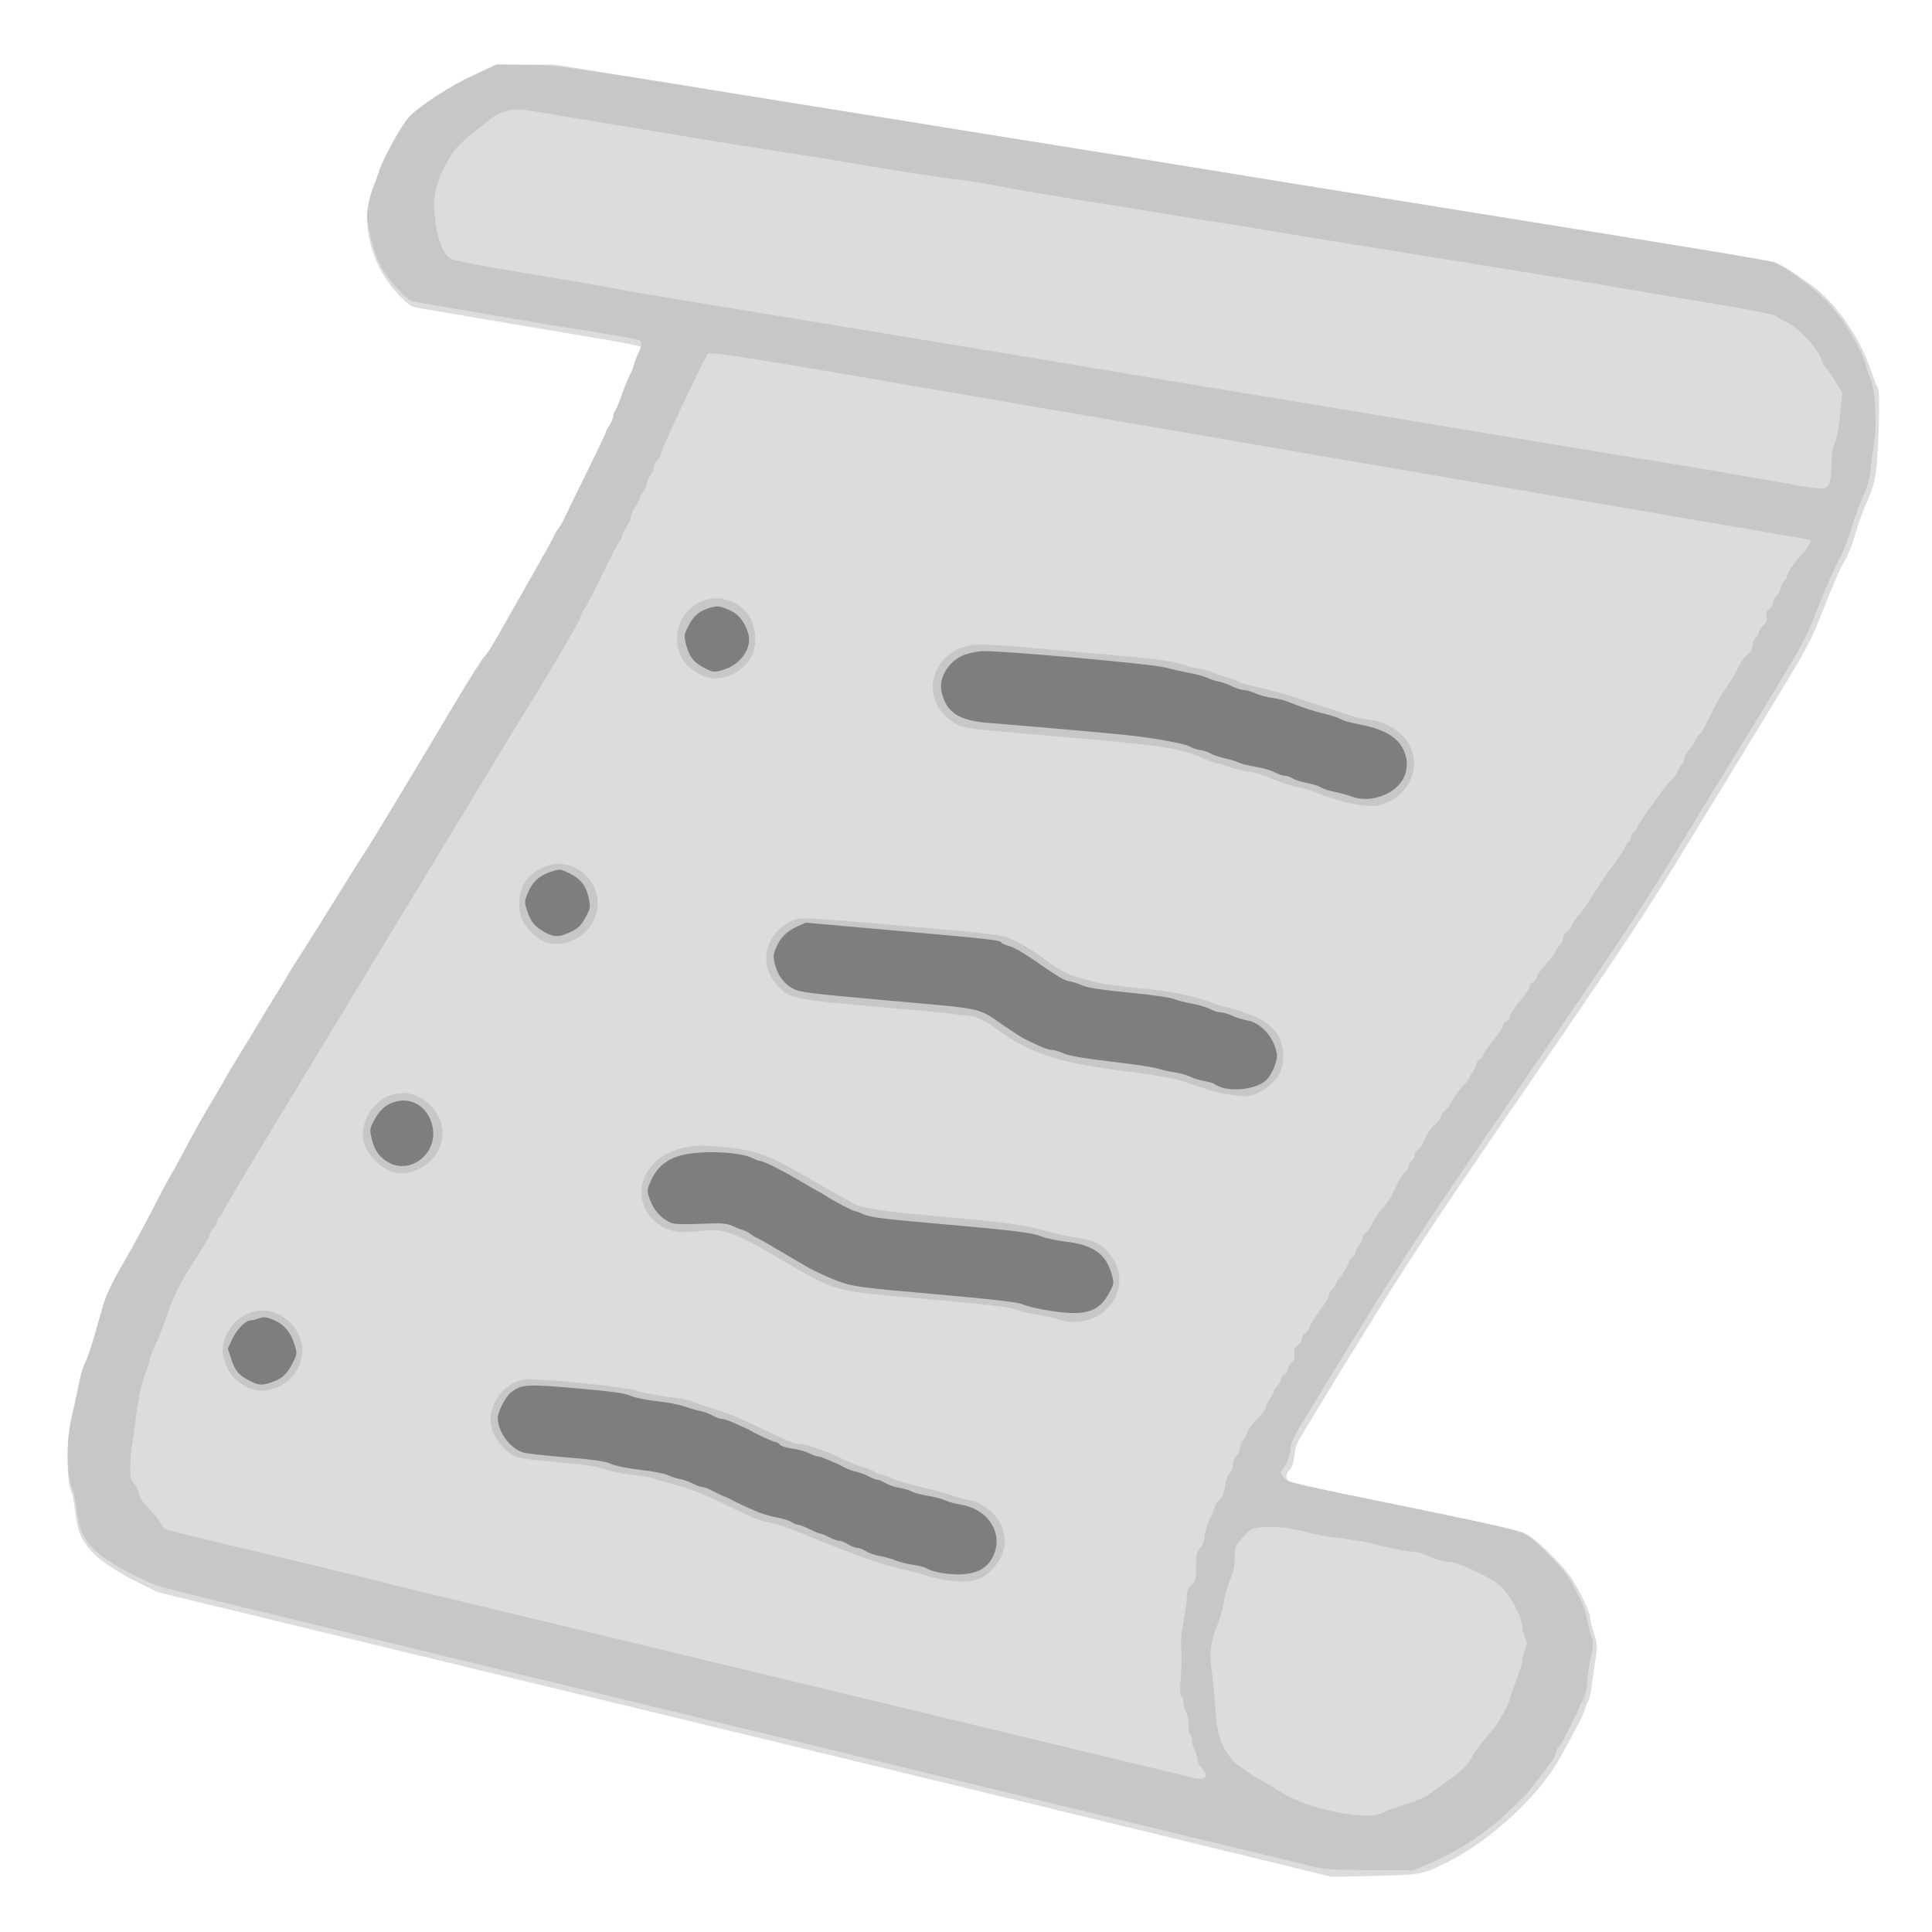 <?xml version="1.0" encoding="UTF-8" standalone="no"?>
<!-- Created with Inkscape (http://www.inkscape.org/) -->

<svg
   version="1.1"
   id="svg9"
   width="512"
   height="512"
   viewBox="0 0 512 512"
   sodipodi:docname="Souffleur.svg"
   inkscape:version="1.2.1 (9c6d41e4, 2022-07-14)"
   xmlns:inkscape="http://www.inkscape.org/namespaces/inkscape"
   xmlns:sodipodi="http://sodipodi.sourceforge.net/DTD/sodipodi-0.dtd"
   xmlns="http://www.w3.org/2000/svg"
   xmlns:svg="http://www.w3.org/2000/svg">
  <defs
     id="defs13" />
  <sodipodi:namedview
     id="namedview11"
     pagecolor="#ffffff"
     bordercolor="#000000"
     borderopacity="0.25"
     inkscape:showpageshadow="false"
     inkscape:pageopacity="0.0"
     inkscape:pagecheckerboard="true"
     inkscape:deskcolor="#d1d1d1"
     showgrid="false"
     inkscape:zoom="0.41053452"
     inkscape:cx="856.20085"
     inkscape:cy="640.62823"
     inkscape:window-width="1387"
     inkscape:window-height="784"
     inkscape:window-x="0"
     inkscape:window-y="25"
     inkscape:window-maximized="0"
     inkscape:current-layer="g15"
     showborder="false"
     borderlayer="false" />
  <g
     inkscape:groupmode="layer"
     inkscape:label="Image"
     id="g15"
     transform="translate(20.854,-41.695)">
    <g
       id="g190"
       transform="matrix(0.353,0,0,0.356,4.429,43.913)">
      <path
         style="fill:#dcdcdc;stroke-width:1.333"
         d="m 896.044,1383.128 c -17.6,-4.301 -215.9,-51.979 -440.667,-105.951 l -408.667,-98.131 -14,-6.897 c -18.939,-9.33 -32.132,-18.531 -38.43,-26.803 -6.128,-8.049 -7.588,-12.224 -9.612,-27.494 -0.822,-6.203 -2.081,-12.372 -2.797,-13.71 -3.671,-6.859 -3.624,-38.225 0.083,-55.012 6.02,-27.267 7.457,-32.835 10.153,-39.333 1.673,-4.033 4.9,-13.933 7.17,-22 7.746,-27.527 9.867,-32.707 21.705,-53.014 6.514,-11.175 16.34,-29.019 21.835,-39.652 5.495,-10.633 11.368,-21.733 13.051,-24.667 4.015,-6.997 7.931,-13.964 18.732,-33.333 7.533,-13.508 19.84,-34.556 28.596,-48.908 1.199,-1.966 7.966,-13.066 15.037,-24.667 7.071,-11.601 15.332,-24.992 18.358,-29.759 3.026,-4.767 6.24,-10.169 7.143,-12.006 0.903,-1.837 3.812,-6.637 6.464,-10.667 6.96,-10.577 21.541,-33.642 35.819,-56.66 6.823,-11 15.326,-24.339 18.897,-29.642 6.673,-9.912 15.162,-23.842 58.723,-96.358 13.876,-23.1 26.65,-43.5 28.386,-45.333 2.987,-3.155 28.03,-45.524 44.92,-76 4.268,-7.7 8.658,-15.5 9.755,-17.333 2.7,-4.508 35.615,-70.971 39.289,-79.333 1.611,-3.667 3.687,-8.167 4.613,-10 0.926,-1.833 2.762,-6.866 4.079,-11.185 1.317,-4.318 3.806,-10.318 5.53,-13.333 1.724,-3.015 3.148,-6.382 3.164,-7.482 0.016,-1.1 1.506,-5.172 3.31,-9.048 l 3.281,-7.048 -3.028,-1.151 c -1.665,-0.633 -14.698,-3.074 -28.961,-5.424 -22.8,-3.756 -117.163,-19.617 -135.267,-22.736 -5.927,-1.021 -7.678,-2.203 -15.79,-10.658 -19.9,-20.744 -28.164,-53.145 -19.368,-75.935 1.84,-4.767 4.411,-11.967 5.714,-16 1.303,-4.033 4.027,-10.033 6.054,-13.333 2.027,-3.3 5.572,-9.3 7.877,-13.333 2.306,-4.033 6.139,-9.508 8.518,-12.165 7.055,-7.879 32.49,-24.256 49.66,-31.975 l 16,-7.193 21.333,-0.383 21.333,-0.383 204,32.647 c 169.18,27.075 475.892,76.094 664.667,106.228 23.1,3.687 44.717,7.576 48.038,8.64 3.321,1.065 9.021,4.031 12.667,6.592 3.646,2.561 9.629,6.674 13.295,9.139 18.906,12.714 37.53,38.881 46.63,65.519 2.004,5.867 4.248,11.408 4.987,12.313 1.657,2.032 0.576,45.456 -1.535,61.687 -1.061,8.158 -2.939,14.508 -6.703,22.667 -2.876,6.233 -6.816,17.033 -8.755,24 -1.939,6.967 -5.501,15.967 -7.916,20 -4.471,7.466 -5.549,9.927 -19.348,44.133 -6.993,17.337 -11.895,26.016 -44.805,79.333 -20.324,32.927 -43.384,70.367 -51.245,83.2 -32.684,53.36 -47.389,75.419 -125.332,188 -80.23,115.885 -91.821,133.614 -159.966,244.667 -11.642,18.972 -11.522,18.709 -12.591,27.532 -0.592,4.882 -1.823,8.355 -3.5,9.873 -3.108,2.813 -3.332,6.318 -0.55,8.626 1.121,0.93 39.971,9.311 86.333,18.623 58.145,11.679 86.364,17.912 90.962,20.091 4.264,2.02 11.494,7.981 20.061,16.54 11.317,11.306 14.574,15.583 21,27.579 4.183,7.809 7.605,15.746 7.605,17.639 0,1.892 1.311,7.433 2.912,12.312 2.711,8.259 2.797,9.62 1.25,19.695 -0.914,5.953 -2.218,14.954 -2.898,20.003 -0.68,5.049 -1.765,9.849 -2.41,10.667 -0.645,0.818 -1.922,3.887 -2.837,6.82 -1.449,4.646 -5.864,13.192 -18.469,35.752 -15.777,28.235 -51.277,60.995 -83.897,77.421 -18.956,9.545 -20.446,9.829 -55.652,10.606 l -32,0.706 z"
         id="path191" />
      <path
         id="path189"
         style="fill:#c7c7c7;stroke-width:1.333"
         d="m 301.323,41.695 -17.334,7.912 c -17.658,8.061 -41.04,23.155 -48.658,31.412 -5.796,6.282 -18.581,29.324 -22.191,39.994 -1.692,5.002 -3.694,10.246 -4.447,11.654 -0.753,1.408 -2.277,6.877 -3.387,12.154 -1.814,8.623 -1.807,10.623 0.07,19.754 4.212,20.484 9.56,31.539 21.258,43.939 6.944,7.361 9.68,9.355 13.684,9.967 2.753,0.42 8.606,1.429 13.006,2.242 4.4,0.813 11.299,2.01 15.332,2.66 4.033,0.65 23.534,3.951 43.334,7.336 19.8,3.385 39.899,6.697 44.666,7.361 16.561,2.309 46.948,7.543 51,8.785 3.05,0.935 2.951,4.098 -0.332,10.537 -1.467,2.877 -2.668,6.023 -2.668,6.992 0,0.969 -1.464,4.652 -3.254,8.186 -1.79,3.533 -4.799,10.843 -6.686,16.242 -1.886,5.399 -4.021,10.408 -4.744,11.131 -0.723,0.723 -1.316,2.613 -1.316,4.201 0,1.588 -1.199,4.413 -2.666,6.277 -1.467,1.865 -2.666,4.009 -2.666,4.766 0,0.757 -7.2,15.799 -16,33.428 -8.8,17.628 -16,32.404 -16,32.836 0,0.432 -1.501,2.753 -3.334,5.156 -1.833,2.404 -3.334,4.795 -3.334,5.316 0,0.521 -7.297,13.666 -16.215,29.209 -8.918,15.543 -17.468,30.47 -19,33.174 -11.977,21.137 -14.999,26.03 -17.543,28.393 -1.595,1.481 -11.899,17.692 -22.898,36.025 -30.159,50.266 -60.629,100.257 -67.174,110.209 -3.21,4.881 -8.022,12.38 -10.693,16.666 -15.588,25.007 -31.683,50.499 -37.775,59.826 -3.844,5.885 -7.982,12.485 -9.195,14.666 -1.213,2.181 -4.675,7.866 -7.691,12.633 -3.016,4.767 -6.458,10.289 -7.648,12.271 -8.065,13.426 -23.893,39.288 -25.834,42.211 -1.285,1.935 -3.263,5.318 -4.395,7.518 -1.132,2.2 -4.988,8.801 -8.568,14.668 -9.245,15.15 -14.713,24.746 -22.793,40 -3.885,7.333 -8.706,16.032 -10.715,19.332 -2.009,3.3 -7.981,14.401 -13.271,24.668 -5.291,10.267 -13.964,26.165 -19.273,35.332 -13.523,23.35 -16.183,28.971 -19.354,40.879 -4.921,18.486 -9.556,32.989 -12.23,38.273 -1.434,2.833 -3.139,7.932 -3.789,11.332 -2.365,12.36 -4.233,21.064 -6.762,31.516 -4.057,16.769 -3.428,43.466 1.229,52.195 0.725,1.359 2.001,8.092 2.834,14.961 2.8,23.076 10.615,31.827 43.479,48.684 13.137,6.738 17.945,8.327 44.666,14.771 59.128,14.259 136.443,32.853 201.945,48.564 119.413,28.642 269.277,64.673 408.666,98.254 75.167,18.109 142.367,34.261 149.334,35.893 22.019,5.156 65.535,15.598 78,18.717 10.708,2.679 15.521,3.018 44.707,3.148 l 32.707,0.146 11.111,-4.686 c 22.363,-9.431 44.087,-23.487 60.092,-38.879 5.528,-5.316 11.178,-10.739 12.557,-12.051 2.291,-2.18 13.126,-16.02 20.492,-26.174 1.65,-2.275 3,-5.13 3,-6.344 0,-1.214 0.947,-2.993 2.103,-3.953 1.157,-0.96 5.418,-8.684 9.469,-17.164 4.051,-8.48 8.307,-17.383 9.459,-19.785 1.152,-2.402 2.202,-7.501 2.336,-11.332 0.134,-3.831 1.315,-11.909 2.625,-17.951 2.199,-10.143 2.22,-11.42 0.272,-16.666 -1.161,-3.125 -2.741,-9.216 -3.51,-13.533 -0.769,-4.318 -2.988,-10.618 -4.932,-14 -1.944,-3.382 -4.984,-9.07 -6.756,-12.639 -1.921,-3.87 -8.707,-11.964 -16.811,-20.055 -10.844,-10.827 -15.174,-14.208 -21.441,-16.742 -4.636,-1.874 -42.014,-10.048 -91.215,-19.945 -80.377,-16.169 -83.454,-16.898 -86.031,-20.381 l -2.674,-3.611 3.4,-5.055 c 2.095,-3.116 3.694,-7.777 4.168,-12.152 0.62,-5.724 2.553,-9.984 9.984,-22 5.069,-8.196 24.979,-40.402 44.246,-71.568 28.447,-46.017 50.718,-79.338 118.502,-177.295 77.684,-112.264 92.164,-133.921 119.732,-179.084 5.723,-9.375 17.357,-28.275 25.854,-42 70.822,-114.406 66.392,-106.687 78.539,-136.826 6.178,-15.329 13.216,-31.161 15.639,-35.186 2.423,-4.024 6.251,-13.682 8.508,-21.463 2.256,-7.78 6.246,-18.646 8.865,-24.146 3.6,-7.561 5.008,-12.603 5.77,-20.668 0.554,-5.867 1.698,-14.565 2.543,-19.332 2.256,-12.728 0.952,-39.092 -2.309,-46.668 -1.42,-3.3 -3.018,-7.775 -3.553,-9.945 -2.989,-12.13 -16.583,-34.841 -28.348,-47.363 -10.592,-11.273 -31.414,-26.704 -41.102,-30.459 -2.2,-0.853 -56.801,-9.977 -121.334,-20.275 -64.533,-10.298 -136.232,-21.744 -159.332,-25.436 -23.1,-3.691 -58.501,-9.337 -78.668,-12.545 -20.167,-3.208 -61.265,-9.838 -91.332,-14.732 -30.067,-4.894 -58.268,-9.397 -62.668,-10.008 -4.4,-0.61 -96.2,-15.206 -204,-32.436 C 347.409,42.331 346.568,42.209 323.989,41.953 Z m 12.443,33.623 c 5.444,-0.403 14.204,0.936 39.557,5.33 4.4,0.763 21.199,3.513 37.332,6.111 16.133,2.598 36.235,5.892 44.668,7.32 8.433,1.429 23.133,3.829 32.666,5.334 9.533,1.505 23.033,3.639 30,4.742 6.967,1.103 16.867,2.624 22,3.381 14.468,2.132 33.305,5.161 48.666,7.822 7.7,1.334 18.201,3.072 23.334,3.863 5.133,0.791 16.833,2.64 26,4.109 9.167,1.469 22.547,3.321 29.732,4.117 7.186,0.796 18.886,2.614 26,4.037 7.114,1.423 19.834,3.738 28.268,5.145 20.474,3.414 57.555,9.4 66.666,10.764 4.033,0.604 20.834,3.321 37.334,6.039 16.5,2.718 33.6,5.413 38,5.988 4.4,0.576 16.701,2.551 27.334,4.391 10.633,1.84 29.232,4.92 41.332,6.846 12.1,1.925 27.4,4.368 34,5.426 19.546,3.134 53.736,8.59 67.334,10.746 6.967,1.105 19.866,3.174 28.666,4.602 8.8,1.427 32.801,5.299 53.334,8.602 20.533,3.303 45.733,7.472 56,9.266 10.267,1.794 22.867,3.937 28,4.764 54.593,8.788 79.922,13.442 81.793,15.029 1.214,1.03 4.759,3.099 7.879,4.596 9.736,4.671 23.589,19.56 26.312,28.281 0.555,1.777 2.128,4.43 3.496,5.898 1.368,1.468 4.62,6.251 7.227,10.627 l 4.74,7.957 -1.605,16.143 c -1.006,10.114 -2.521,17.99 -4.057,21.09 -1.777,3.587 -2.457,7.985 -2.471,16 -0.011,6.187 -0.758,12.521 -1.697,14.387 -2.203,4.375 -4.59,4.427 -26.283,0.578 -9.9,-1.757 -27,-4.722 -38,-6.59 -11,-1.868 -23.301,-3.976 -27.334,-4.686 -4.033,-0.71 -20.233,-3.371 -36,-5.912 -15.767,-2.541 -47.267,-7.661 -70,-11.379 -22.733,-3.718 -57.833,-9.448 -78,-12.73 -20.167,-3.283 -39.967,-6.562 -44,-7.287 -4.033,-0.725 -22.333,-3.745 -40.666,-6.713 -43.702,-7.075 -192.593,-31.602 -202,-33.275 -4.033,-0.717 -27.433,-4.585 -52,-8.596 -24.567,-4.011 -59.367,-9.698 -77.334,-12.637 -17.967,-2.939 -49.467,-8.085 -70,-11.438 -110.941,-18.111 -127.279,-20.794 -134,-22.008 -4.033,-0.728 -13.933,-2.513 -22,-3.965 -8.067,-1.452 -36.817,-6.288 -63.889,-10.748 -27.072,-4.46 -50.975,-9.015 -53.117,-10.123 -6.25,-3.232 -10.96,-16.3 -12.582,-34.906 -1.04,-11.937 2.426,-25.147 9.979,-38.031 5.139,-8.767 8.229,-12.14 19.234,-20.992 16.437,-13.222 17.836,-14.126 25.322,-16.379 1.57,-0.472 3.016,-0.801 4.83,-0.936 z M 459.846,257.027 c 1.61,-1.662 35.902,3.711 164.143,25.719 68.959,11.834 661.957,112.658 662.602,112.658 2.331,0 -0.019,4.945 -4.938,10.391 -7.297,8.078 -11.664,14.34 -11.664,16.725 0,1.04 -0.861,2.607 -1.914,3.48 -1.053,0.874 -2.287,3.284 -2.742,5.357 -0.455,2.073 -1.995,4.826 -3.42,6.115 -1.425,1.29 -2.59,3.607 -2.59,5.15 0,1.543 -1.241,3.58 -2.758,4.527 -2.109,1.317 -2.569,2.582 -1.955,5.379 0.62,2.824 0.034,4.38 -2.576,6.832 -1.858,1.746 -3.379,4.204 -3.379,5.465 0,1.26 -0.814,2.604 -1.811,2.986 -0.996,0.382 -2.191,3.076 -2.656,5.984 -0.559,3.498 -1.926,5.994 -4.037,7.377 -1.755,1.15 -4.573,4.973 -6.262,8.494 -1.689,3.521 -5.492,9.975 -8.453,14.34 -5.588,8.238 -8.825,13.699 -11.5,19.396 -0.861,1.833 -2.092,4.232 -2.736,5.332 -0.644,1.1 -1.987,3.8 -2.984,6 -0.997,2.2 -2.806,4.824 -4.019,5.83 -1.214,1.006 -2.207,2.406 -2.207,3.109 0,0.703 -2.099,3.842 -4.666,6.975 -2.567,3.132 -4.668,6.91 -4.668,8.395 0,1.485 -0.876,3.427 -1.947,4.316 -1.072,0.889 -2.348,2.875 -2.836,4.412 -0.488,1.537 -2.76,4.698 -5.051,7.025 -2.291,2.327 -5.822,6.566 -7.846,9.418 -2.024,2.852 -6.621,9.199 -10.217,14.104 -3.596,4.904 -6.913,10.1 -7.371,11.545 -0.459,1.444 -1.711,2.962 -2.783,3.373 -1.072,0.411 -1.949,1.933 -1.949,3.379 0,1.446 -0.661,3.038 -1.469,3.537 -0.808,0.499 -2.322,2.784 -3.363,5.078 -1.041,2.294 -3.97,6.872 -6.51,10.172 -6.898,8.963 -17.03,23.753 -19.518,28.488 -1.207,2.298 -4.573,6.878 -7.479,10.178 -2.905,3.3 -5.708,7.351 -6.229,9.002 -0.521,1.651 -2.107,3.621 -3.523,4.379 -1.417,0.758 -2.576,2.765 -2.576,4.459 0,1.694 -1.199,4.167 -2.666,5.494 -1.467,1.327 -2.668,2.997 -2.668,3.711 0,0.714 -2.106,3.771 -4.682,6.793 -8.905,10.449 -9.984,11.926 -9.984,13.66 0,0.958 -1.199,2.383 -2.666,3.168 -1.467,0.785 -2.668,2.249 -2.668,3.254 0,1.005 -1.949,4.28 -4.332,7.277 -9.043,11.372 -10.334,13.283 -10.334,15.301 0,1.142 -1.199,2.717 -2.666,3.502 -1.467,0.785 -2.668,2.249 -2.668,3.254 0,1.005 -1.949,4.28 -4.332,7.277 -8.732,10.981 -10.334,13.253 -10.334,14.668 0,0.794 -1.199,2.193 -2.666,3.109 -1.467,0.916 -2.668,2.641 -2.668,3.832 0,1.191 -1.199,3.692 -2.666,5.557 -1.467,1.865 -2.666,3.94 -2.666,4.613 0,0.673 -1.555,2.679 -3.455,4.457 -3.676,3.44 -11.213,14.009 -11.213,15.725 0,0.564 -1.499,2.332 -3.332,3.926 -1.833,1.594 -3.334,3.747 -3.334,4.787 0,1.04 -1.714,3.333 -3.809,5.096 -3.609,3.037 -6.205,6.934 -9.518,14.285 -0.806,1.788 -2.679,4.099 -4.16,5.137 -1.481,1.038 -2.394,2.668 -2.027,3.623 0.366,0.955 -0.493,2.786 -1.91,4.068 -1.417,1.283 -2.576,3.419 -2.576,4.746 0,1.327 -1.105,3.004 -2.455,3.727 -1.35,0.723 -4.097,4.794 -6.105,9.047 -5.33,11.289 -6.689,13.495 -11.191,18.176 -2.235,2.324 -5.603,7.309 -7.486,11.08 -1.883,3.771 -4.325,7.203 -5.426,7.625 -1.101,0.422 -2.002,1.987 -2.002,3.477 0,1.49 -1.201,3.908 -2.668,5.375 -1.467,1.467 -2.666,3.867 -2.666,5.334 0,1.467 -0.591,2.666 -1.314,2.666 -0.724,0 -2.24,1.951 -3.369,4.334 -2.929,6.182 -5.225,9.952 -7.768,12.762 -1.218,1.346 -2.215,3.057 -2.215,3.803 0,0.745 -1.201,2.442 -2.668,3.77 -1.467,1.327 -2.666,3.429 -2.666,4.672 0,1.243 -1.951,4.845 -4.334,8.004 -6.436,8.531 -8.833,12.263 -10.422,16.217 -0.787,1.958 -2.289,3.889 -3.338,4.291 -1.049,0.402 -1.906,1.842 -1.906,3.199 0,1.357 -1.488,3.763 -3.307,5.344 -2.547,2.215 -3.135,3.73 -2.561,6.604 0.546,2.729 0.002,4.404 -2.027,6.24 -1.525,1.38 -2.771,3.595 -2.771,4.922 0,1.327 -1.201,3.055 -2.668,3.84 -1.467,0.785 -2.666,2.514 -2.666,3.842 0,1.327 -1.199,3.499 -2.666,4.826 -1.467,1.327 -2.668,3.138 -2.668,4.025 0,0.887 -1.108,3.046 -2.463,4.795 -1.355,1.749 -2.858,4.8 -3.342,6.781 -0.483,1.981 -3.876,6.55 -7.537,10.154 -3.662,3.604 -6.658,7.74 -6.658,9.191 0,1.451 -1.199,3.725 -2.666,5.053 -1.467,1.327 -2.666,4.027 -2.666,6 0,1.973 -1.201,4.673 -2.668,6 -1.605,1.452 -2.666,4.106 -2.666,6.666 0,2.479 -1.051,5.207 -2.521,6.537 -1.557,1.409 -2.863,4.996 -3.41,9.377 -0.63,5.04 -1.831,7.982 -4.145,10.156 -1.792,1.683 -3.257,3.707 -3.258,4.496 -6e-4,0.789 -1.801,5.238 -4,9.887 -2.2,4.649 -4,10.454 -4,12.899 0,2.677 -1.23,5.943 -3.094,8.213 -2.618,3.189 -3.118,5.394 -3.25,14.322 -0.14,9.474 -0.501,10.872 -3.531,13.682 -2.353,2.182 -3.338,4.438 -3.254,7.447 0.066,2.375 -0.971,10.317 -2.305,17.65 -2.449,13.466 -2.61,15.683 -1.838,25.334 0.235,2.933 -0.02,11.124 -0.566,18.203 -0.669,8.669 -0.53,13.157 0.424,13.746 0.779,0.481 1.424,2.49 1.424,4.463 0.005,1.973 0.905,5.306 2,7.406 1.095,2.1 1.99,6.716 1.99,10.256 0,3.539 0.601,6.806 1.334,7.26 0.733,0.453 1.355,2.439 1.381,4.412 0.026,1.973 0.905,5.087 1.953,6.92 1.048,1.833 1.927,4.801 1.953,6.594 0.026,1.793 1.624,4.909 3.553,6.922 2.097,2.189 3.186,4.495 2.709,5.738 -0.777,2.024 -4.125,2.424 -9.549,1.139 -1.467,-0.347 -16.166,-3.871 -32.666,-7.83 -46.865,-11.244 -68.983,-16.53 -164.668,-39.363 -49.133,-11.724 -99.232,-23.688 -111.332,-26.586 -12.1,-2.898 -32.201,-7.699 -44.668,-10.668 -12.467,-2.969 -33.765,-8.063 -47.332,-11.32 -13.567,-3.257 -37.268,-8.926 -52.668,-12.6 -42.997,-10.257 -59.375,-14.167 -84,-20.047 -12.467,-2.977 -32.865,-7.843 -45.332,-10.812 -12.467,-2.97 -26.867,-6.519 -32,-7.887 -5.133,-1.368 -28.533,-7.043 -52,-12.611 -23.467,-5.568 -51.067,-12.127 -61.334,-14.576 -10.267,-2.449 -24.605,-5.861 -31.863,-7.582 -12.179,-2.888 -13.331,-3.44 -14.906,-7.152 -0.939,-2.213 -4.775,-7.023 -8.527,-10.69 -4.767,-4.658 -7.248,-8.35 -8.234,-12.252 -0.776,-3.071 -2.548,-6.614 -3.939,-7.873 -2.02,-1.828 -2.509,-4.06 -2.432,-11.082 0.054,-4.836 0.654,-12.094 1.336,-16.127 0.681,-4.033 1.788,-11.834 2.459,-17.334 2.134,-17.495 4.352,-28.119 7.607,-36.426 1.741,-4.444 3.166,-9.032 3.166,-10.197 0,-1.165 2.004,-6.301 4.451,-11.414 2.448,-5.113 6.132,-14.396 8.188,-20.629 4.492,-13.62 10.039,-24.817 19.814,-40 12.107,-18.804 12.881,-20.121 12.881,-21.887 0,-0.935 1.199,-2.786 2.666,-4.113 1.467,-1.327 2.668,-3.448 2.668,-4.711 0,-1.263 0.876,-3.023 1.947,-3.912 1.072,-0.889 2.329,-2.814 2.793,-4.275 0.464,-1.461 26.969,-45.356 58.902,-97.545 61.76,-100.937 116.085,-189.816 128.086,-209.557 17.399,-28.62 36.841,-60.358 39.615,-64.666 13.405,-20.819 41.265,-67.943 41.764,-70.641 0.342,-1.848 1.746,-4.808 3.121,-6.578 1.375,-1.77 7.502,-13.535 13.615,-26.141 6.114,-12.606 11.799,-23.343 12.635,-23.859 0.836,-0.517 1.521,-1.987 1.521,-3.268 0,-1.281 1.499,-4.363 3.332,-6.848 1.833,-2.485 3.334,-5.818 3.334,-7.406 0,-1.589 1.501,-5.099 3.334,-7.801 1.833,-2.702 3.332,-5.54 3.332,-6.309 0,-0.768 1.201,-2.923 2.668,-4.787 1.467,-1.865 2.666,-4.565 2.666,-6 0,-1.435 1.199,-4.135 2.666,-6 1.467,-1.865 2.668,-4.717 2.668,-6.338 0,-1.621 1.199,-4.032 2.666,-5.359 1.467,-1.327 2.666,-3.495 2.666,-4.818 0,-2.735 32.652,-71.603 35.191,-74.225 z m 4.115,182.346 c -8.657,0.71 -17.027,5.258 -22.574,13.434 -6.823,10.057 -6.179,25.502 1.439,34.557 3.991,4.743 11.332,9.413 16.973,10.797 12.19,2.99 26.733,-4.228 32.979,-16.369 4.834,-9.398 2.668,-25.131 -4.52,-32.83 -6.695,-7.171 -15.64,-10.298 -24.297,-9.588 z m 198.443,34.172 c -2.626,0.074 -4.449,0.303 -6.121,0.648 -10.834,2.238 -18.646,7.59 -23.547,16.137 -8.683,15.141 -3.474,32.398 12.627,41.834 6.583,3.858 6.467,3.844 77.959,9.902 80.891,6.855 91.049,8.447 111.652,17.516 3.109,1.368 6.536,2.488 7.617,2.488 1.081,0 4.837,1.128 8.348,2.506 3.51,1.378 9.682,2.904 13.715,3.393 4.033,0.489 10.034,1.991 13.334,3.336 13.335,5.436 20.93,8 26,8.777 2.933,0.45 8.034,1.926 11.334,3.283 10.519,4.325 24.438,8.415 32,9.4 11.627,1.515 13.818,1.432 20.273,-0.768 13.179,-4.49 22.393,-16.723 22.393,-29.727 0,-16.973 -14.32,-30.547 -34.666,-32.859 -4.033,-0.458 -11.233,-2.223 -16,-3.922 -4.767,-1.699 -13.168,-4.437 -18.668,-6.086 -5.5,-1.649 -13.899,-4.35 -18.666,-6 -8.739,-3.026 -18.893,-5.771 -34.484,-9.324 -4.666,-1.063 -9.166,-2.491 -10,-3.174 -0.834,-0.683 -4.216,-1.929 -7.516,-2.77 -3.3,-0.84 -8.81,-2.7 -12.246,-4.131 -3.436,-1.431 -7.693,-2.602 -9.459,-2.602 -1.766,0 -6.695,-1.199 -10.953,-2.664 -9.637,-3.316 -16.165,-4.078 -92.008,-10.746 -39.933,-3.511 -55.039,-4.672 -62.918,-4.449 z M 343.557,637.123 c -3.113,0.475 -6.27,1.499 -9.385,3.152 -10.049,5.334 -15.178,12.801 -15.93,23.189 -0.399,5.519 0.12,9.866 1.66,13.9 2.421,6.34 10.494,14.514 17.227,17.443 12.322,5.361 30.068,-2.069 36.789,-15.404 11.131,-22.084 -8.568,-45.608 -30.361,-42.281 z m 187.309,40.311 c -2.433,0.06 -3.866,0.278 -4.85,0.619 -22.188,7.701 -29.57,32.39 -14.557,48.678 9.943,10.787 10.894,10.979 85.863,17.361 30.8,2.622 58.999,5.614 62.666,6.648 3.667,1.035 8.767,3.46 11.334,5.389 28.093,21.108 48.869,28.366 99.332,34.705 25.063,3.148 40.229,5.835 47.588,8.43 16.656,5.873 24.892,8.244 32.412,9.328 4.4,0.635 9.8,1.194 12,1.242 9.548,0.21 23.04,-8.959 27.047,-18.381 2.962,-6.964 2.603,-18.291 -0.789,-24.906 -4.439,-8.658 -11.924,-14.112 -25.932,-18.895 -6.843,-2.337 -13.306,-4.248 -14.359,-4.248 -1.053,0 -4.927,-1.143 -8.607,-2.539 -15.632,-5.93 -32.47,-9.383 -56.025,-11.486 -13.2,-1.179 -27.301,-3.035 -31.334,-4.127 -4.033,-1.092 -10.856,-2.884 -15.164,-3.982 -8.016,-2.043 -15.926,-6.512 -28.852,-16.303 -4.024,-3.048 -11.603,-7.633 -16.842,-10.189 -11.226,-5.478 -8.172,-5.077 -97.113,-12.801 -40.215,-3.492 -56.52,-4.722 -63.818,-4.543 z M 228.323,807.584 c -3.2,0.272 -6.469,1.123 -9.719,2.65 -11.938,5.611 -19.712,20.016 -17.414,32.264 1.504,8.016 8.605,17.024 16.799,21.309 6.05,3.163 8.547,3.737 14.273,3.277 8.85,-0.71 18.334,-6.425 23.551,-14.193 13.955,-20.779 -5.091,-47.211 -27.49,-45.307 z m 233.666,39.207 c -21.868,-1.76 -40.684,6.183 -48.451,20.453 -7.707,14.16 -2.721,31.155 11.549,39.365 7.538,4.337 14.033,5.155 28.236,3.553 18.106,-2.042 24.95,0.174 56,18.133 48.752,28.196 41.288,26.08 114.666,32.51 45.98,4.029 61.714,5.867 67.334,7.865 4.033,1.434 11.533,3.236 16.666,4.004 5.133,0.768 12.034,2.256 15.334,3.307 29.754,9.475 56.184,-19.267 41,-44.588 -5.969,-9.954 -13.68,-14.553 -27.264,-16.26 -5.722,-0.719 -15.204,-2.708 -21.07,-4.42 -16.716,-4.878 -32.595,-7.087 -81.334,-11.318 -46.124,-4.004 -61.212,-6.427 -67.539,-10.85 -1.947,-1.361 -3.898,-2.475 -4.338,-2.475 -0.44,-10e-6 -11.409,-6.098 -24.375,-13.553 -36.58,-21.031 -42.391,-22.988 -76.414,-25.727 z M 123.159,969.363 c -2.252,0.193 -4.492,0.7 -6.668,1.557 -8.3,3.267 -11.279,5.646 -15.877,12.672 -5.602,8.56 -6.526,17.305 -2.734,25.877 3.543,8.009 5.799,10.619 13.371,15.471 18.133,11.619 44.072,-3.603 44.072,-25.863 0,-17.043 -16.4,-31.066 -32.164,-29.713 z m 204.09,51.086 c -18.266,-0.648 -33.467,17.221 -30.066,35.346 1.296,6.91 8.385,16.582 14.986,20.451 5.333,3.125 8.631,3.695 34.855,6.016 21.314,1.886 30.619,3.258 35.229,5.193 3.445,1.447 12.323,3.252 19.727,4.012 7.404,0.76 15.084,2.035 17.068,2.834 1.984,0.799 7.808,2.527 12.941,3.844 13.103,3.36 24.486,7.709 40.688,15.543 19.862,9.604 26.08,12.172 31.703,13.092 6.511,1.065 18.17,5.064 32.943,11.297 6.6,2.784 16.5,6.685 22,8.67 5.5,1.984 12.7,4.661 16,5.949 8.74,3.411 23.394,7.777 33.332,9.93 4.767,1.033 11.368,2.778 14.668,3.879 3.3,1.101 9.6,2.568 14,3.258 19.981,3.135 28.34,0.965 37.828,-9.814 9.081,-10.317 9.893,-23.672 2.15,-35.449 -4.156,-6.322 -13.384,-12.644 -20.064,-13.746 -2.887,-0.476 -8.549,-1.97 -12.582,-3.32 -4.033,-1.35 -10.932,-3.332 -15.332,-4.404 -21.72,-5.292 -27.086,-6.817 -32.088,-9.123 -2.982,-1.375 -6.299,-2.5 -7.371,-2.5 -1.072,0 -3.149,-0.841 -4.617,-1.869 -1.468,-1.028 -5.35,-2.592 -8.629,-3.475 -3.279,-0.883 -10.389,-3.706 -15.801,-6.274 -5.411,-2.568 -11.412,-5.171 -13.334,-5.785 -1.922,-0.614 -5.895,-2.022 -8.828,-3.131 -2.933,-1.109 -7.311,-2.044 -9.729,-2.076 -4.178,-0.056 -7.915,-1.606 -35.305,-14.646 -12.159,-5.789 -21.23,-9.244 -35.154,-13.391 -4.503,-1.341 -9.47,-3.124 -11.037,-3.963 -1.567,-0.839 -9.882,-2.367 -18.479,-3.397 -8.596,-1.03 -18.93,-3.042 -22.963,-4.473 -6.757,-2.396 -55.617,-7.656 -78.74,-8.477 z m 550.074,110.172 c 10.009,-0.739 22.195,0.768 34,4.207 4.033,1.175 14.233,2.95 22.666,3.943 8.433,0.994 18.934,2.686 23.334,3.762 18.64,4.556 26.933,6.203 31.244,6.203 2.519,0 7.02,1.099 10.002,2.443 8.421,3.796 14.545,5.557 19.334,5.557 5.118,0 29.597,11.412 35.955,16.762 7.992,6.725 17.465,24.155 17.465,32.139 0,1.778 0.911,4.995 2.025,7.149 1.811,3.503 1.811,4.428 0,8.764 -1.114,2.666 -2.025,6.287 -2.025,8.047 0,1.76 -2.101,8.572 -4.668,15.141 -2.567,6.568 -4.666,12.547 -4.666,13.285 0,2.525 -8.559,18.042 -12.615,22.871 -10.315,12.28 -13.523,16.461 -16.098,20.994 -3.66,6.444 -8.332,10.991 -18.352,17.859 -4.548,3.117 -10.492,7.366 -13.211,9.443 -2.77,2.117 -10.474,5.438 -17.525,7.555 -6.92,2.078 -14.315,4.673 -16.436,5.769 -5.543,2.866 -11.687,3.436 -23.326,2.158 -20.346,-2.233 -41.588,-8.852 -54.613,-17.016 -4.67,-2.927 -10.637,-6.431 -13.262,-7.787 -8.059,-4.164 -21.249,-13.459 -23.715,-16.713 -8.561,-11.298 -10.844,-18.683 -12.201,-39.483 -0.608,-9.315 -1.835,-21.737 -2.727,-27.604 -1.849,-12.159 -0.632,-20.948 4.557,-32.91 1.691,-3.899 3.819,-11.59 4.73,-17.09 0.911,-5.5 3.114,-13.163 4.893,-17.029 2.356,-5.12 3.234,-9.351 3.234,-15.574 0,-8.349 0.144,-8.699 6.332,-15.35 6.24,-6.707 6.472,-6.817 15.668,-7.496 z" />
      <path
         style="fill:#7e7e7e;stroke-width:1.333"
         d="m 634.361,1164.55 c -3.871,-0.645 -8.371,-2.017 -10,-3.05 -1.629,-1.033 -6.261,-2.308 -10.295,-2.834 -4.033,-0.525 -10.033,-2.009 -13.333,-3.297 -3.3,-1.288 -8.7,-2.779 -12,-3.313 -3.3,-0.534 -7.871,-2.107 -10.157,-3.496 -2.287,-1.389 -5.287,-2.528 -6.667,-2.531 -1.38,0 -4.474,-1.203 -6.875,-2.667 -2.401,-1.464 -5.424,-2.662 -6.718,-2.662 -1.294,0 -4.706,-1.2 -7.583,-2.667 -2.877,-1.467 -5.854,-2.672 -6.615,-2.679 -0.762,-0.01 -4.385,-1.488 -8.051,-3.292 -3.667,-1.804 -7.583,-3.298 -8.703,-3.321 -1.12,-0.023 -3.254,-0.894 -4.741,-1.936 -1.488,-1.042 -6.393,-2.563 -10.901,-3.381 -4.508,-0.817 -11.074,-2.688 -14.592,-4.156 -7.48,-3.122 -17.542,-7.795 -20.396,-9.471 -1.1,-0.646 -3.133,-1.55 -4.518,-2.007 -1.385,-0.458 -5.167,-2.24 -8.404,-3.961 -3.237,-1.721 -6.913,-3.13 -8.168,-3.13 -1.255,0 -4.374,-1.112 -6.929,-2.471 -2.556,-1.359 -7.026,-2.911 -9.934,-3.448 -2.908,-0.537 -7.019,-1.872 -9.135,-2.966 -2.117,-1.095 -11.137,-2.804 -20.046,-3.798 -9.539,-1.065 -18.665,-2.891 -22.198,-4.441 -4.514,-1.981 -12.77,-3.191 -33.333,-4.885 -15.033,-1.238 -29.465,-2.784 -32.071,-3.435 -10.234,-2.557 -19.929,-15.288 -19.929,-26.171 0,-4.348 5.907,-15.594 9.798,-18.654 7.867,-6.188 11.686,-6.435 49.274,-3.183 26.627,2.303 36.332,3.635 40.837,5.602 3.275,1.431 11.891,3.191 19.333,3.949 7.384,0.752 16.725,2.504 20.758,3.893 4.033,1.389 9.433,2.939 12,3.445 2.567,0.506 6.758,2.04 9.314,3.409 2.556,1.369 5.69,2.489 6.964,2.489 1.275,0 4.883,1.14 8.02,2.533 3.136,1.393 7.202,3.189 9.036,3.99 1.833,0.802 4.233,1.995 5.333,2.652 4.257,2.542 16.779,8.158 18.189,8.158 0.816,0 2.2,0.862 3.074,1.916 0.874,1.054 4.998,2.331 9.163,2.839 4.165,0.508 9.799,2.046 12.52,3.418 2.721,1.372 5.908,2.495 7.083,2.495 1.995,0 13.065,4.615 20.637,8.603 1.833,0.966 5.433,2.205 8,2.754 2.567,0.549 6.758,2.118 9.314,3.487 2.556,1.369 5.485,2.489 6.509,2.489 1.024,0 3.733,1.123 6.02,2.497 2.287,1.373 6.77,2.89 9.964,3.372 3.194,0.481 7.468,1.734 9.499,2.784 2.031,1.05 7.743,2.557 12.694,3.348 4.951,0.791 10.646,2.288 12.656,3.328 2.01,1.039 7.347,2.485 11.86,3.211 19.015,3.062 30.649,19.143 25.387,35.089 -4.734,14.343 -17.984,19.378 -40.941,15.555 z M 115.4,1021.447 c -7.993,-4.168 -10.515,-7.203 -13.496,-16.238 l -2.503,-7.587 3.305,-6.985 c 3.432,-7.254 10.002,-13.937 13.702,-13.937 1.175,0 4.05,-0.692 6.389,-1.538 3.538,-1.28 5.31,-1.111 10.543,1 8.022,3.237 13.123,9.015 15.981,18.099 2.247,7.145 2.241,7.232 -1.075,13.833 -4.209,8.38 -7.941,11.866 -15.513,14.489 -7.905,2.739 -10.191,2.589 -17.333,-1.136 z m 603.333,-51.614 c -10.849,-1.615 -17.651,-3.192 -24,-5.562 -3.335,-1.245 -26.314,-3.811 -61.333,-6.849 -58.802,-5.101 -63.91,-5.751 -74.667,-9.507 -6.387,-2.23 -20.468,-8.625 -24.667,-11.201 -1.1,-0.675 -7.008,-4.104 -13.129,-7.621 -6.121,-3.516 -13.321,-7.713 -16,-9.325 -2.679,-1.612 -6.37,-3.604 -8.202,-4.426 -1.832,-0.822 -4.232,-2.282 -5.333,-3.244 -1.101,-0.962 -3.502,-2.168 -5.336,-2.68 -1.833,-0.512 -5.433,-1.909 -8,-3.106 -3.224,-1.503 -7.552,-2.07 -14,-1.833 -29.598,1.087 -30.328,1.032 -36.172,-2.731 -5.878,-3.785 -9.869,-9.349 -12.409,-17.3 -1.392,-4.355 -1.198,-5.729 1.691,-12 5.254,-11.405 13.755,-17.415 27.875,-19.707 16.015,-2.599 40.379,-0.967 48.458,3.246 2.14,1.116 4.666,2.033 5.613,2.037 2.609,0.012 19.162,8.367 32.944,16.628 2.933,1.758 7.133,4.137 9.333,5.286 2.2,1.149 5.8,3.255 8,4.68 5.522,3.578 19.5,10.747 20.953,10.747 0.656,0 3.711,1.132 6.787,2.516 4.309,1.938 14.936,3.326 46.26,6.042 64.333,5.58 80.108,7.432 86.288,10.13 3.092,1.35 11.492,3.15 18.667,3.999 20.677,2.447 30.034,8.933 34.479,23.901 2.036,6.857 2.014,7.061 -1.529,13.836 -7.525,14.391 -17.695,17.746 -42.572,14.042 z M 220.562,859.359 c -6.965,-3.68 -11.048,-9.183 -13.071,-17.616 -1.723,-7.183 -1.668,-7.567 2.07,-14.507 4.508,-8.368 10.35,-12.716 18.784,-13.981 12.65,-1.897 23.919,8.078 25.191,22.3 1.633,18.256 -17.43,32.017 -32.974,23.803 z m 625.087,-56.014 c -2.064,-0.619 -4.493,-1.742 -5.399,-2.494 -0.906,-0.752 -4.318,-1.778 -7.581,-2.28 -3.264,-0.502 -8.034,-1.957 -10.601,-3.233 -2.567,-1.276 -7.955,-2.767 -11.973,-3.313 -4.019,-0.546 -9.52,-1.773 -12.224,-2.728 -2.705,-0.954 -18.474,-3.312 -35.042,-5.238 -20.673,-2.404 -31.897,-4.308 -35.776,-6.068 -3.108,-1.411 -7.112,-2.578 -8.897,-2.595 -1.785,-0.016 -5.685,-1.198 -8.667,-2.627 -2.982,-1.429 -6.921,-3.254 -8.754,-4.057 -4.268,-1.869 -6.521,-3.249 -18.532,-11.354 -20.561,-13.874 -13.062,-12.252 -86.801,-18.773 -59.544,-5.266 -66.559,-6.132 -71.716,-8.859 -6.794,-3.593 -11.551,-10.053 -13.661,-18.553 -1.347,-5.425 -1.201,-6.957 1.173,-12.323 3.281,-7.418 8.026,-12.022 16.045,-15.569 l 6.022,-2.664 69.016,6.065 c 70.817,6.223 76.675,6.887 77.871,8.822 0.382,0.619 3.088,1.769 6.012,2.557 2.924,0.787 10.249,4.814 16.277,8.947 21.163,14.512 24.257,16.357 28.877,17.224 2.563,0.481 7.08,1.944 10.038,3.252 3.675,1.625 14.606,3.262 34.513,5.169 16.024,1.535 31.227,3.666 33.786,4.735 2.558,1.069 8.648,2.636 13.533,3.482 4.885,0.846 10.972,2.654 13.528,4.018 2.556,1.364 6.156,2.493 8,2.509 1.844,0.016 5.819,1.149 8.833,2.518 3.014,1.369 7.904,2.898 10.866,3.399 10.79,1.823 20.509,12.632 22.524,25.051 0.803,4.946 -3.765,15.759 -8.393,19.87 -6.472,5.749 -22.483,8.236 -32.896,5.111 z M 338.067,688.118 c -7.953,-4.185 -11.207,-8.004 -13.91,-16.326 -2.182,-6.718 -2.163,-7.095 0.677,-13.697 3.519,-8.18 8.243,-12.409 17.178,-15.377 6.598,-2.191 6.798,-2.175 13.708,1.096 8.504,4.026 12.697,9.374 14.65,18.688 1.389,6.621 1.251,7.429 -2.416,14.216 -2.995,5.543 -5.267,7.878 -9.888,10.162 -9.293,4.593 -13.168,4.833 -20,1.238 z M 942.733,586.607 c -2.933,-1.087 -8.577,-2.609 -12.542,-3.381 -3.965,-0.772 -8.512,-2.258 -10.104,-3.301 -1.592,-1.043 -6.423,-2.549 -10.735,-3.346 -4.312,-0.797 -9.049,-2.296 -10.526,-3.331 -1.477,-1.035 -3.925,-1.881 -5.44,-1.881 -1.515,0 -5.132,-1.215 -8.037,-2.7 -2.905,-1.485 -9.482,-3.351 -14.615,-4.147 -5.133,-0.796 -10.833,-2.208 -12.667,-3.138 -1.833,-0.93 -6.5,-2.361 -10.371,-3.18 -3.871,-0.819 -8.371,-2.325 -10,-3.346 -1.629,-1.021 -5.362,-2.268 -8.296,-2.771 -2.933,-0.503 -6.581,-1.718 -8.107,-2.699 -3.254,-2.093 -28.609,-6.576 -48.56,-8.586 -15.759,-1.588 -83.656,-7.506 -102,-8.89 -22.703,-1.714 -31.951,-7.761 -35.493,-23.21 -2.293,-10.002 4.779,-22.065 15.791,-26.936 3.097,-1.37 9.397,-2.825 14,-3.233 10.652,-0.945 128.368,9.411 138.407,12.176 4.012,1.105 11.908,2.871 17.546,3.924 5.638,1.053 11.938,2.77 14,3.814 2.062,1.044 5.883,2.284 8.49,2.755 2.608,0.471 7.085,2.051 9.949,3.512 2.864,1.46 6.73,2.668 8.592,2.684 1.862,0.016 5.848,1.148 8.858,2.515 3.01,1.367 8.71,2.881 12.667,3.365 3.956,0.483 9.893,2.004 13.193,3.379 8.554,3.564 18.182,6.68 26.707,8.643 4.055,0.934 9.181,2.632 11.39,3.775 2.209,1.142 7.705,2.746 12.212,3.563 19.566,3.548 30.162,9.354 34.888,19.116 6.718,13.878 0.142,28.428 -15.493,34.278 -8.378,3.135 -16.283,3.327 -23.704,0.577 z M 456.514,490.671 c -7.453,-3.881 -10.84,-8.362 -13.106,-17.336 -1.594,-6.312 -1.491,-7.095 1.78,-13.55 3.966,-7.827 8.409,-11.471 16.711,-13.706 5.103,-1.374 6.666,-1.215 12.885,1.309 7.665,3.111 12.38,8.59 15.279,17.755 3.207,10.138 -4.962,22.719 -17.391,26.785 -8.178,2.675 -8.683,2.636 -16.158,-1.257 z"
         id="path179" />
    </g>
  </g>
</svg>
